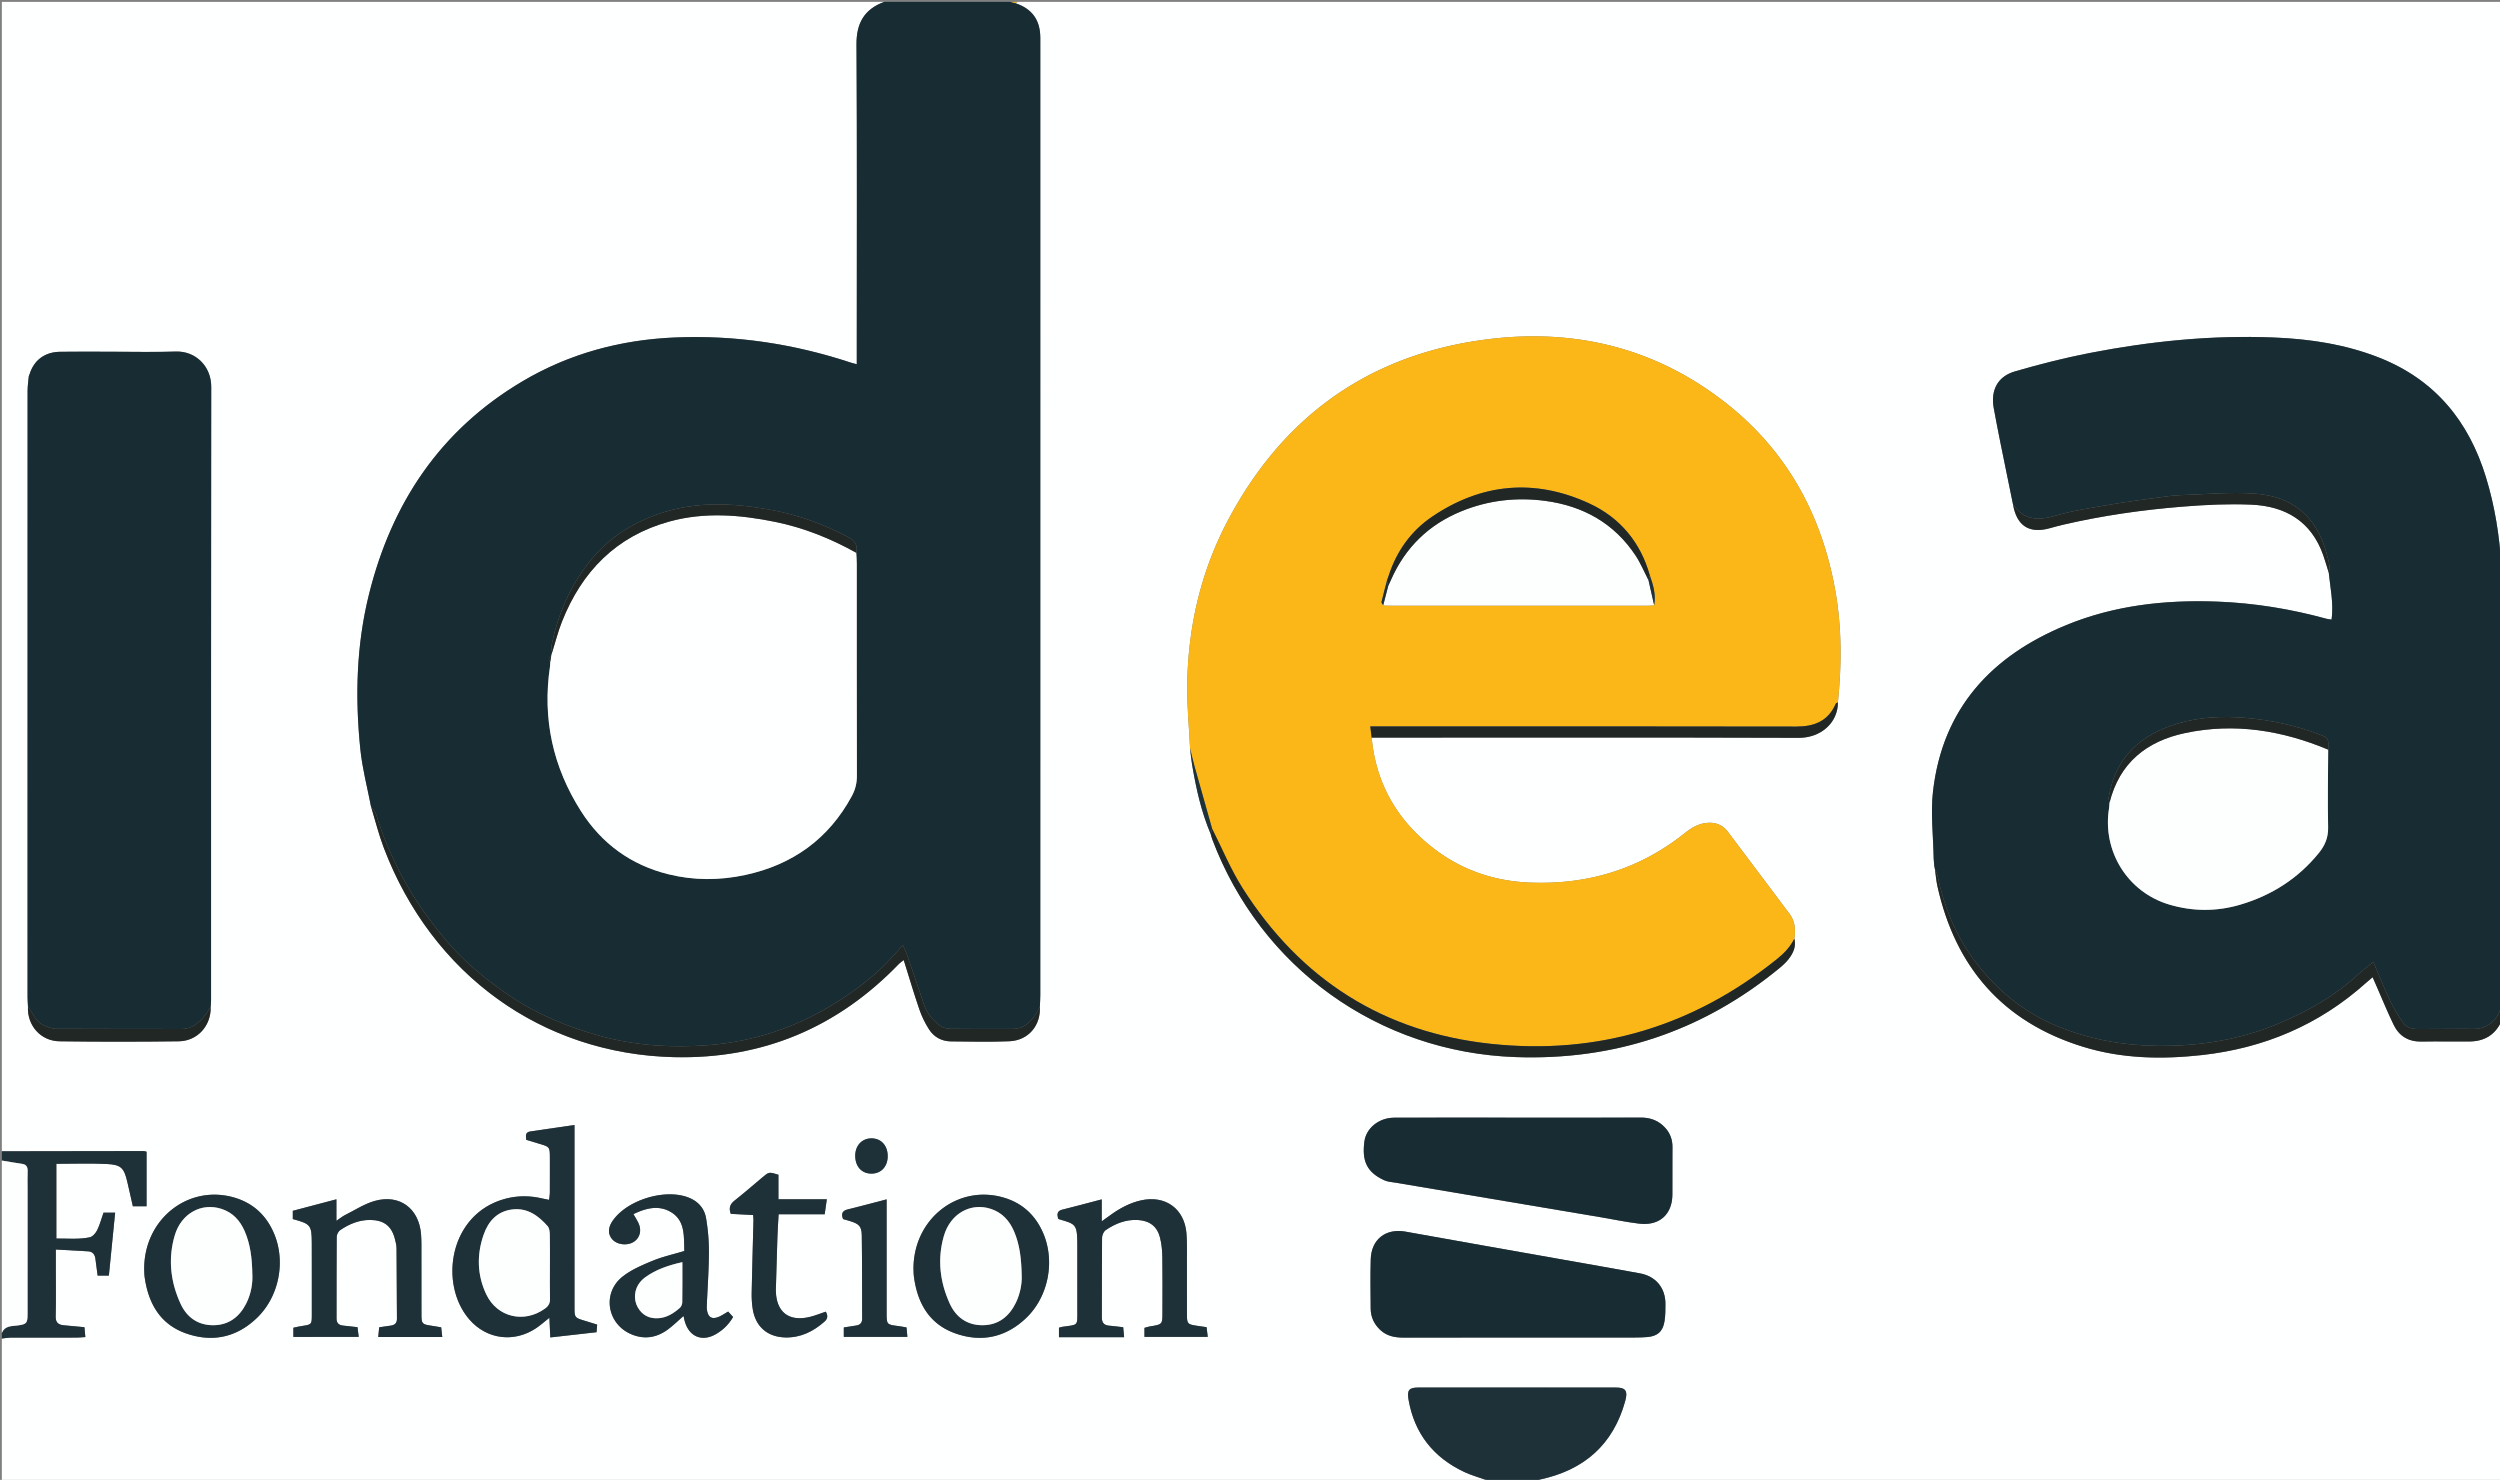 <svg viewBox="0 0 5394 3193" xmlns="http://www.w3.org/2000/svg" xml:space="preserve" style="fill-rule:evenodd;clip-rule:evenodd;stroke-linejoin:round;stroke-miterlimit:2"><rect x="0" y="0" width="5394" height="3193" fill="#808080" stroke="none"/><path d="M1915.32 2493.27c-.513-22.441-14.759-37.364-35.461-37.144-21.202.226-35.653 16.957-34.572 40.027 1.057 22.529 15.44 36.742 36.462 36.03 20.5-.695 34.085-16.441 33.571-38.914m40.613 370.826c-7.022-1.201-12.228-2.291-17.488-2.956-25.436-3.214-25.463-3.174-25.468-29.26-.012-73.889-.004-147.777-.005-221.668v-22.492c-29.847 7.772-56.736 15.072-83.796 21.68-12.183 2.975-14.533 9.623-10.202 20.822 5.081 1.498 10.131 2.933 15.147 4.477 19.208 5.913 24.945 11.158 25.231 30.702.873 59.896.504 119.81.842 179.716.051 9.113-4.407 13.423-12.713 14.794-8.953 1.477-17.929 2.812-26.912 4.212v20.367h137.206l-1.842-20.393m-330.946-242.522c.39 5.939.767 8.549.701 11.146-1.311 51.981-2.865 103.956-3.88 155.943-.233 11.931.384 24.053 2.275 35.822 6.078 37.817 31.61 60.15 69.975 61.171 33.093.881 60.642-12.702 84.945-34.265 7.372-6.54 7.347-13.213 2.686-21.345-11.404 3.819-22.428 8.356-33.874 11.195-45.551 11.298-73.162-10.089-73.832-56.657-.019-1.333.025-2.667.064-3.999 1.094-37.315 2.085-74.634 3.34-111.945.531-15.774 1.621-31.53 2.537-48.803h99.432l4.616-32.345h-104.428v-52.849c-20.361-6.32-20.348-6.304-34.636 5.689-19.911 16.713-39.527 33.8-59.907 49.923-9.691 7.668-13.105 15.904-8.247 28.754l48.233 2.564m345.92 115.717c.196 3.599.08 10.983 1.074 18.215 7.799 56.777 33.303 101.746 89.668 121.549 56.222 19.752 108.008 8.525 151.607-32.62 48.696-45.956 63.895-123.052 37.24-184.425-16.558-38.127-44.607-64.205-84.804-76.047-98.418-28.99-194.74 45.102-194.785 153.328m-1659.8.641c.19 3.551.027 10.943 1.06 18.166 8.11 56.709 33.753 101.719 90.218 121.187 57.081 19.678 109.343 7.815 152.904-34.671 47.439-46.268 61.739-122.619 35.148-183.143-16.726-38.071-44.875-63.955-85.13-75.658-98.468-28.625-194.43 45.746-194.2 154.119m1165.41-38.769c-24.126 7.265-47.07 12.305-68.455 21.127-22.543 9.3-45.961 19.222-64.829 34.143-44.353 35.072-33.738 101.695 18.293 124.105 28.817 12.411 56.179 7.72 80.868-11.118 10.94-8.347 20.893-17.989 32.389-27.998 1.085 4.723 1.677 7.848 2.524 10.903 9.411 33.96 37.613 45.695 67.998 27.809 14.979-8.817 27.211-20.744 36.437-36.588l-10.671-11.705c-6.735 3.888-12.238 7.609-18.179 10.391-16.454 7.704-25.641 2.6-27.687-15.197-.454-3.943-.198-7.988-.03-11.976 1.566-37.273 4.302-74.543 4.389-111.819a423.953 423.953 0 0 0-6.24-73.307c-3.584-20.604-16.848-35.727-37.084-43.84-51.242-20.544-134.489 5.07-165.056 50.967-9.961 14.957-9.572 29.358 1.084 40.148 11.037 11.175 33.034 12.835 46.223 3.487 12.867-9.118 16.325-25.388 8.469-40.995-2.868-5.698-6.277-11.121-10.235-18.066 27.661-13.548 55.381-19.844 81.203-4.239 30.764 18.594 27.391 51.887 28.589 83.768m808.296 165.541v20.399h140.582l-1.968-21.46c-11.39-1.288-20.615-2.605-29.888-3.311-11.406-.867-16.244-6.395-16.183-18.064.298-57.29-.094-114.584.481-171.869.057-5.618 3.543-13.392 7.987-16.402 20.708-14.031 43.409-23.168 69.19-21.705 25.182 1.431 41.646 13.547 47.773 37.827 3.383 13.406 4.829 27.584 5.056 41.448.654 39.96.255 79.937.252 119.908-.002 26.098-.023 26.051-26.662 30.334-3.823.614-7.532 1.939-12.156 3.162v19.511h136.579l-2.51-20.946c-8.359-1.225-15.575-2.229-22.773-3.346-17.925-2.781-19.573-4.548-19.628-23.079-.115-37.972.048-75.944-.071-113.915-.064-20.645.689-41.382-.953-61.916-4.274-53.429-45.608-83.083-97.988-71.376-24.499 5.475-45.974 17.204-66.103 31.756-5.071 3.665-10.158 7.309-18.701 13.455v-47.363c-29.783 7.803-57.209 15.296-84.808 22.077-12.103 2.973-11.805 10.324-9.144 20.125 5.743 1.766 11.383 3.451 16.99 5.236 17.76 5.656 22.133 10.982 23.646 29.93.635 7.954.583 15.974.594 23.965.056 45.3.077 90.6.031 135.9-.036 36.963 2.989 32.72-32.245 37.711-1.952.276-3.836 1.027-7.38 2.008m-1468.72 20.033h138.142l-2.359-20.904c-7.442-1.227-13.934-2.407-20.46-3.353-20.796-3.015-22.052-4.257-22.093-25.001-.085-43.301.028-86.6-.058-129.899-.027-13.984.254-28.017-.771-41.941-4.115-55.925-45.871-87.557-99.564-72.601-22.55 6.281-43.101 19.873-64.379 30.503-5.594 2.794-10.513 6.937-18.68 12.44v-46.386l-94.146 24.87v17.784c38.955 10.76 40.761 12.86 40.943 52.655.234 51.292.141 102.587.078 153.88-.026 21.134-.167 21.06-22.167 24.324-5.752.852-11.413 2.316-17.582 3.597v19.794H773.97l-2.616-20.964c-11.107-1.234-20.978-2.396-30.865-3.409-9.327-.956-14.405-5.318-14.381-15.381.141-58.621-.123-117.244.377-175.861.043-5.026 3.342-11.956 7.375-14.692 19.535-13.253 40.872-22.249 65.141-21.991 29.426.312 46.007 13.106 53.13 41.379 1.621 6.43 3.35 13.064 3.413 19.62.487 50.62.448 101.245.894 151.865.091 10.33-5.262 14.141-14.398 15.247-7.824.947-15.608 2.226-23.941 3.435l-2.006 20.99m472.347-26.756c-10.196-3.153-18.403-5.722-26.629-8.229-22.21-6.769-22.291-6.759-22.296-30.104-.029-123.191-.015-246.38-.016-369.57v-22.786c-33.563 4.883-64.453 9.249-95.296 13.929-11.653 1.768-9.47 10.144-8.779 18.084 10.453 3.151 19.988 6.045 29.536 8.898 20.807 6.214 21.311 6.732 21.428 29.165.132 25.303.118 50.608-.039 75.911-.03 4.913-1.012 9.82-1.646 15.55-6.416-1.315-10.95-2.14-15.434-3.179-26.409-6.12-52.693-6.183-79.013.82-121.422 32.306-143.787 183.947-77.606 260.36 37.465 43.257 96.583 50.729 144.242 18.736 9.185-6.166 17.489-13.648 28.492-22.331l1.935 42.426 99.801-11.281 1.32-16.399m1993.33 27.901c75.323 0 150.646.047 225.969-.039 15.323-.017 30.698.169 45.953-.992 22.51-1.714 34.123-12.07 37.656-34.185 1.983-12.417 2.051-25.236 1.987-37.869-.173-34.338-20.895-59.154-55.125-65.435-58.284-10.695-116.665-20.858-175.012-31.215-110.128-19.549-220.303-38.846-330.372-58.731-42.636-7.702-74.12 16.222-75.323 59.951-.972 35.302-.408 70.653-.122 105.979.149 18.191 7.256 33.579 20.64 46.088 14.107 13.184 31.112 16.606 49.782 16.552 84.655-.251 169.311-.111 253.967-.104m-5.799-474.448c-89.27 0-178.539-.21-267.807.109-32.823.119-60.556 22.379-64.361 51.538-5.366 41.119 4.682 65.652 42.176 83.15 8.199 3.826 18.051 4.29 27.219 5.837 146.332 24.697 292.676 49.311 439.015 73.962 28.212 4.752 56.277 10.695 84.651 14.098 43.238 5.187 71.128-19.782 71.484-62.528.283-33.973-.217-67.953.176-101.925.186-16.182-4.698-30.114-15.401-42.009-14.22-15.807-31.996-22.483-53.342-22.393-87.935.369-175.873.154-263.81.161M63.831 807.393l-1.704 4.205c-.9 10.519-2.584 21.038-2.587 31.558-.134 435.656-.121 871.313-.08 1306.97.001 7.298.585 14.596.896 21.895-1.941 40.351 27.171 74.099 68.239 74.664 85.654 1.178 171.347 1.148 257.002.016 40.809-.541 70.216-34.127 68.933-74.44.292-4.64.84-9.279.841-13.918.043-441.255-.166-882.509.373-1323.76.054-43.847-33.221-77.491-76.69-76.065-47.94 1.573-95.971.347-143.962.354-35.327.005-70.662-.417-105.979.184-32.79.558-55.961 18.256-65.282 48.341m2548.37 992.062c1.109 3.791 1.969 7.674 3.36 11.358 104.624 277.183 358.196 459.355 654.27 469.919 213.097 7.604 402.58-55.428 567.801-190.524 7.689-6.288 15.33-13.046 21.376-20.839 9.932-12.803 16.76-27.125 12.478-44.24 2.805-18.992 1.759-37.274-10.311-53.357-44.349-59.101-88.67-118.221-133.162-177.213-11.378-15.085-26.924-20.868-45.656-19.058-18.026 1.743-32.801 10.422-46.435 21.357-97.786 78.421-209.9 112.283-334.363 107.413-75.145-2.941-144.032-25.482-204.26-70.673-80.693-60.546-128.349-140.698-137.796-242.183 307.226-.03 614.453-.58 921.675.474 45.668.156 84.114-30.719 84.311-76.491 8.211-80.546 8.657-160.973-5.59-240.933-29.186-163.804-104.511-301.604-236.155-405.013-164.066-128.879-352.632-166.39-554.53-131.427-236.92 41.028-409.392 174.649-520.929 386.675-57.455 109.22-84.629 226.881-86.739 349.908-.797 46.462 3.878 93.018 6.06 139.545 1.452 11.869 2.442 23.816 4.435 35.593 8.659 51.159 19.747 101.693 40.16 149.709m611.794 1400.54h-3220v-312c6.521-.674 13.04-1.909 19.563-1.931 47.312-.166 94.625-.052 141.937-.133 5.766-.011 11.531-.652 18.639-1.083l-1.952-21.305c-15.924-1.465-30.465-2.722-44.987-4.166-11.543-1.147-17.383-6.096-17.051-19.287.872-34.629.291-69.295.289-103.946v-40.194c24.773 1.378 47.178 2.546 69.571 3.904 10.557.641 14.843 7.332 15.992 17.086 1.387 11.771 3.08 23.508 4.637 35.232h24.266l13.546-135.783h-25.077c-4.589 13.065-7.965 26.063-13.775 37.859-3.138 6.372-9.735 14.029-15.986 15.345-23.958 5.048-48.324 2.337-72.017 2.679v-161.247c36.969 0 72.831-1.354 108.538.408 31.28 1.544 37.358 8.374 44.491 38.436 4.12 17.366 7.944 34.801 12.021 52.731h29.588v-117.659c-2.672-.618-4.532-1.428-6.392-1.426-101.947.117-203.894.302-305.841.48v-2480h1904c-42.913 15.699-60.304 45.604-60.027 91.916 1.332 221.93.599 443.872.599 665.81v24.17c-6.517-1.766-9.697-2.467-12.773-3.483-123.299-40.722-249.812-59.79-379.596-54.263-117.02 4.984-227.592 34.596-328.747 94.464-177.377 104.98-282.527 262.726-331.489 460.345-27.238 109.938-29.93 221.653-18.49 333.631 4.238 41.487 15.107 82.295 22.952 123.413 9.154 29.823 16.653 60.274 27.718 89.37 103.943 273.298 341.2 444.92 626.279 451.529 190.791 4.424 352.541-63.703 485.028-201.174 2.855-2.962 6.489-5.174 10.425-8.258 11.58 36.881 21.904 72.02 33.809 106.615 5.135 14.923 12.28 29.525 20.778 42.825 10.61 16.606 27.249 25.718 47.158 25.96 41.984.508 84.03 1.406 125.954-.267 41.072-1.64 68.122-33.699 66.035-74.532.319-8.632.919-17.265.919-25.897.043-665.728.038-1331.46.037-1997.19-.001-22.658.097-45.316-.03-67.972-.215-38.181-18.018-62.452-54.267-74.264l5.728-2.752h3204v1220a74.005 74.005 0 0 0-2.98-.013c-3.77-66.074-13.946-131.077-33.381-194.431-37.066-120.841-109.756-210.059-229.344-257.522-72.744-28.871-148.885-40.448-226.453-43.732-134.525-5.696-267.662 7.779-399.496 33.446-54.124 10.537-107.783 24.247-160.767 39.581-37.736 10.921-52.901 40.844-45.772 79.685 4.567 24.887 9.377 49.733 14.371 74.538 8.912 44.262 18.045 88.481 27.086 132.718 8.185 46.439 34.9 63.699 79.4 51.374 9.594-2.658 19.202-5.304 28.897-7.555 84.971-19.729 171.166-32.029 257.976-39.006 48.963-3.935 98.403-6.323 147.412-4.264 73.792 3.1 129.831 35.691 155.675 109.11 4.402 12.503 7.992 25.291 11.956 37.947 3.336 33.264 10.711 66.335 6.036 100.971-4.604-.727-7.918-.934-11.053-1.792-77.298-21.151-155.961-34.025-236.031-37-111.463-4.141-220.934 7.841-324.872 50.457-161.509 66.224-267.158 179.697-287.925 358.364-5.545 47.692.571 96.739 1.334 145.164l1.223 15.688c.564 2.856 1.126 5.714 1.689 8.57 1.679 11.831 2.582 23.834 5.154 35.468 38.816 175.449 141.504 293.554 314.562 346.86 83.469 25.711 169.237 27.369 255.443 17.858 134.309-14.817 253.191-64.93 354.309-155.469 4.418-3.955 9.026-7.697 14.751-12.565 3.365 7.699 6.238 14.308 9.138 20.905 12.051 27.412 23.263 55.232 36.414 82.105 11.828 24.171 31.94 36.304 59.694 35.802 34.65-.627 69.324.058 103.984-.212 31.518-.244 54.924-13.87 68.389-43.042l1.591.007 1.59-.015v996h-2100c7.501-2.63 14.82-6.115 22.531-7.761 95.014-20.282 158.215-75.004 184.167-169.919 5.793-21.188.765-28.476-19.555-28.505-142.441-.204-284.882-.194-427.323-.021-19.873.026-24.283 5.824-20.728 26.209 12.735 73.019 53.651 124.643 120.28 155.977 14.341 6.744 29.836 11.035 44.8 16.455l19.828 7.565Z" style="fill:#feffff;fill-rule:nonzero"/><path d="M1847.38 1192.57c4.309-17.258-4.127-26.825-18.767-34.472-51.575-26.943-105.661-46.992-162.798-57.486-55.374-10.169-110.861-16.42-167.799-9.431-49.843 6.118-95.847 21.054-138.871 45.592-33.113 18.885-61.944 43.716-85.899 73.414-43.318 53.704-69.452 115.574-83.439 182.774-.973 4.672.89 9.936 1.435 14.925l-2.063 8.488c-6.301 2.877-5.897 6.889-1.95 11.503-.152 3.302-.013 6.647-.498 9.9-16.83 112.737 6.108 217.359 67.162 312.938 44.408 69.519 107.375 115.519 188.077 135.526 55.233 13.693 110.971 13.5 166.331 1.516 101.913-22.059 179.499-77.622 229.56-170.072 7.43-13.72 11.014-27.792 10.969-43.723-.425-152.502-.236-305.006-.305-457.509-.003-7.961-.747-15.922-1.145-23.883M800.43 1740c-7.845-41.118-18.714-81.927-22.952-123.413-11.44-111.978-8.748-223.693 18.49-333.632 48.962-197.618 154.112-355.364 331.489-460.344 101.154-59.869 211.727-89.48 328.747-94.465 129.783-5.527 256.297 13.541 379.595 54.263 3.077 1.016 6.257 1.718 12.773 3.483v-24.17c0-221.938.734-443.88-.598-665.81-.278-46.312 17.113-76.217 60.027-91.916h272l10.271 2.753c36.25 11.812 54.053 36.082 54.268 74.263.127 22.657.029 45.314.029 67.972.002 665.729.007 1331.46-.036 1997.19 0 8.631-.6 17.264-.92 25.897-4.682 7.946-8.556 16.532-14.219 23.705-11.048 13.991-24.733 24.22-43.775 24.224-45.307.009-90.619.325-135.918-.311-7.482-.104-16.356-2.575-22.075-7.115-15.141-12.023-27.871-26.255-34.188-45.543-12.21-37.276-25.249-74.282-38.074-111.354-1.572-4.545-3.943-8.813-7.327-16.249-9.543 10.531-17.092 18.961-24.75 27.291-35.804 38.949-77.46 70.452-122.325 98.29-83.487 51.802-174.667 82.23-271.764 89.949-79.467 6.318-159.127 1.306-237.066-20.552-70.425-19.753-137.032-47.445-197.153-89.047-46.929-32.472-91.028-68.175-128.644-112.104-36.956-43.16-69.841-88.657-96.804-138.453-23.805-43.965-43.561-89.721-58.036-137.712-1.882-6.241-7.29-11.418-11.065-17.087M4551.47 1731.91c-.303 3.955-.316 7.957-.953 11.858-15.044 92.263 39.724 180.88 129.27 207.741 50.91 15.27 102.37 15.526 153.423.513 68.145-20.038 125.598-56.75 170.451-112.292 12.836-15.896 19.95-33.073 19.477-54.755-1.219-55.833-.07-111.717.133-167.581 1.279-24.393.664-25.377-19.205-32.851-52.465-19.737-106.959-31.542-162.53-35.934-47.664-3.767-95.675-1.465-142.078 12.283-81.037 24.01-135.799 73.153-149.762 160.077-.557 3.462 1.131 7.286 1.774 10.941m-208.205-643.644c-9.041-44.237-18.174-88.455-27.086-132.718-4.994-24.805-9.804-49.651-14.371-74.538-7.129-38.841 8.036-68.763 45.772-79.684 52.984-15.335 106.643-29.045 160.767-39.582 131.834-25.667 264.971-39.142 399.496-33.445 77.568 3.284 153.709 14.861 226.453 43.731 119.588 47.463 192.278 136.682 229.344 257.522 19.434 63.354 29.611 128.358 33.38 194.431l-.457 38.367c1.145 8.549 2.292 17.097 3.438 25.646v876c-1.248 2.264-3.159 4.393-3.644 6.81-5.92 29.488-28.834 49.039-58.476 49.164-39.974.169-79.953-.291-119.921.225-13.664.177-25.822-2.96-33.437-14.119-10.383-15.215-20.224-31.057-28.088-47.674-12.647-26.726-23.486-54.308-35.678-82.903-12.56 10.254-23.734 18.465-33.87 27.804-49.558 45.662-107.272 78.398-168.747 104.351-84.328 35.603-172.645 49.974-264.32 48.862-74.764-.906-145.959-14.175-215.211-42.553-65.198-26.717-118.744-68.813-162.979-121.74-49.768-59.549-80.681-129.36-95.754-205.836-.699-3.547-3.22-6.737-4.894-10.092l-1.689-8.571-1.223-15.688c-.763-48.425-6.879-97.472-1.334-145.163 20.767-178.667 126.416-292.141 287.925-358.364 103.938-42.617 213.409-54.599 324.871-50.457 80.071 2.975 158.734 15.849 236.032 36.999 3.135.858 6.449 1.065 11.052 1.793 4.676-34.637-2.699-67.707-6.035-100.971.608-4.957 2.348-10.096 1.588-14.833-1.571-9.777-4.219-19.41-6.872-28.978-22.239-80.168-75.351-121.397-154.458-127.035-53.348-3.802-107.373 1.519-161.074 3.357-15.145.519-30.262 2.804-45.31 4.88-34.01 4.692-68.106 8.968-101.913 14.876-40.998 7.165-82.56 13.013-122.343 24.674-37.286 10.93-67.575 9.628-90.934-24.548" style="fill:#182c34;fill-rule:nonzero"/><path d="M3204.17 3192.44c-14.964-5.421-30.459-9.712-44.8-16.456-66.629-31.334-107.545-82.957-120.28-155.977-3.555-20.385.854-26.183 20.727-26.209 142.442-.173 284.883-.183 427.324.021 20.32.029 25.348 7.317 19.554 28.505-25.951 94.915-89.152 149.636-184.167 169.919-7.711 1.646-15.029 5.131-22.53 7.76h-52l-43.828-7.564ZM4 2484c101.947-.178 203.894-.362 305.841-.479 1.86-.002 3.72.807 6.392 1.425v117.659h-29.588c-4.077-17.929-7.901-35.365-12.021-52.731-7.133-30.061-13.211-36.892-44.491-38.436-35.708-1.761-71.569-.408-108.538-.408v161.247c23.693-.341 48.058 2.369 72.017-2.678 6.25-1.317 12.848-8.974 15.986-15.345 5.81-11.797 9.186-24.794 13.775-37.859h25.077l-13.546 135.783h-24.266c-1.557-11.725-3.25-23.461-4.637-35.233-1.149-9.754-5.436-16.445-15.992-17.086-22.393-1.357-44.798-2.526-69.571-3.904v40.194c.001 34.652.583 69.318-.289 103.947-.333 13.19 5.507 18.139 17.051 19.287 14.522 1.443 29.063 2.701 44.987 4.166l1.952 21.305c-7.109.43-12.873 1.072-18.639 1.083-47.312.081-94.625-.034-141.937.132-6.523.023-13.042 1.257-19.563 1.931v-12c6.225-15.433 20.214-14.541 33.255-16.109 20.137-2.42 22.24-4.852 22.251-24.888.051-89.8.022-179.599.022-269.399 0-12.638-.346-25.29.107-37.912.333-9.283-2.14-15.276-12.435-16.674-14.451-1.964-28.805-4.645-43.2-7.018v-20Z" style="fill:#1e3139;fill-rule:nonzero"/><path d="M4174.98 1876.3c1.674 3.355 4.195 6.545 4.895 10.092 15.072 76.476 45.985 146.287 95.753 205.837 44.235 52.926 97.782 95.022 162.979 121.739 69.252 28.378 140.447 41.647 215.211 42.554 91.676 1.111 179.992-13.26 264.32-48.863 61.475-25.953 119.19-58.689 168.747-104.351 10.136-9.339 21.31-17.55 33.87-27.804 12.192 28.595 23.032 56.177 35.678 82.903 7.864 16.618 17.705 32.459 28.088 47.674 7.615 11.159 19.773 14.296 33.438 14.119 39.967-.516 79.947-.056 119.92-.225 29.642-.125 52.556-19.676 58.476-49.163.485-2.417 2.396-4.547 3.645-6.811v28l-3.182 12.009c-13.465 29.172-36.871 42.798-68.389 43.042-34.66.269-69.334-.415-103.984.212-27.754.502-47.865-11.631-59.694-35.802-13.151-26.873-24.363-54.693-36.414-82.105-2.9-6.597-5.773-13.206-9.137-20.906-5.726 4.869-10.333 8.611-14.751 12.566-101.118 90.539-220 140.651-354.31 155.469-86.206 9.51-171.973 7.853-255.443-17.858-173.057-53.307-275.745-171.411-314.561-346.86-2.573-11.634-3.475-23.637-5.155-35.468" style="fill:#212725;fill-rule:nonzero"/><path d="M4 2504c14.395 2.373 28.749 5.054 43.2 7.018 10.295 1.398 12.768 7.391 12.435 16.674-.453 12.622-.107 25.274-.107 37.912 0 89.8.029 179.599-.022 269.399-.011 20.036-2.114 22.468-22.251 24.888-13.041 1.568-27.03.676-33.255 16.109v-372ZM3204.17 3192.44l43.828 7.563h-24l-19.828-7.564Z" style="fill:#fdfefe;fill-rule:nonzero"/><path d="M2190.27 6.753 2179.999 4h16l-5.729 2.753M2992.7 1251.88l-.379 1.533c-3.955 15.16-8.104 30.275-11.623 45.535-.451 1.956 2.38 4.67 3.69 7.033 5.98.226 11.958.648 17.937.649 183.58.035 367.159.037 550.738-.008 5.304-.001 10.607-.552 15.91-.836 4.31-22.476-1.973-43.428-9.242-64.238-20.13-71.665-64.609-124.898-131.001-155.484-117.534-54.145-232.337-43.656-339.457 29.169-45.122 30.675-75.95 74.13-92.985 126.586l-3.588 10.061m-425.096 362.266c-2.18-46.513-6.855-93.069-6.058-139.531 2.11-123.027 29.284-240.688 86.739-349.908 111.537-212.026 284.009-345.647 520.929-386.675 201.898-34.963 390.464 2.548 554.53 131.427 131.643 103.409 206.969 241.209 236.154 405.013 14.247 79.96 13.802 160.387 5.591 240.934-1.613.984-4.09 1.59-4.713 3.009-16.394 37.393-45.935 49.32-85.292 49.231-297.943-.676-595.888-.369-893.833-.369h-25.152l3.004 24.145c9.447 101.485 57.102 181.637 137.796 242.183 60.228 45.192 129.115 67.733 204.259 70.673 124.463 4.87 236.578-28.992 334.364-107.413 13.633-10.935 28.409-19.614 46.434-21.357 18.733-1.81 34.279 3.973 45.656 19.058 44.493 58.992 88.814 118.112 133.163 177.213 12.07 16.083 13.116 34.365 10.31 53.355-8.68 17.666-21.683 31.423-36.981 43.739-180.626 145.41-386.804 207.757-616.884 183.388-232.604-24.636-411.874-139.125-536.913-336.518-25.496-40.249-43.803-85.052-65.424-127.756-12.549-44.401-25.2-88.774-37.586-133.222-3.744-13.434-6.749-27.074-10.093-40.619" style="fill:#fab717;fill-rule:nonzero"/><path d="M60.361 2172.03c-.312-7.299-.896-14.597-.896-21.895-.041-435.656-.054-871.313.08-1306.97.003-10.52 1.687-21.039 2.587-31.559l1.704-4.203c9.32-30.086 32.492-47.784 65.282-48.342 35.317-.601 70.652-.178 105.979-.184 47.991-.007 96.022 1.219 143.962-.354 43.469-1.426 76.744 32.218 76.69 76.066-.539 441.253-.33 882.507-.373 1323.76-.001 4.639-.549 9.279-.841 13.918-3.997 6.083-7.516 12.555-12.082 18.176-13.243 16.305-27.966 29.766-51.213 29.691-90.261-.289-180.524.09-270.782-.46-8.698-.052-17.687-4.055-25.984-7.547-17.912-7.54-23.395-26.148-34.113-40.1M3275.97 2411.43c87.938-.003 175.875.212 263.811-.157 21.345-.09 39.121 6.586 53.341 22.392 10.703 11.896 15.587 25.828 15.401 42.01-.393 33.972.107 67.952-.176 101.925-.356 42.746-28.246 67.715-71.484 62.528-28.373-3.403-56.439-9.346-84.651-14.098-146.339-24.651-292.683-49.265-439.014-73.962-9.169-1.547-19.021-2.011-27.22-5.837-37.494-17.498-47.542-42.031-42.176-83.151 3.805-29.158 31.538-51.419 64.361-51.537 89.268-.319 178.537-.109 267.807-.113M3281.77 2885.88c-84.656-.004-169.312-.145-253.967.105-18.67.055-35.675-3.368-49.782-16.551-13.384-12.509-20.491-27.898-20.64-46.087-.286-35.326-.849-70.678.122-105.98 1.204-43.729 32.687-67.653 75.324-59.951 110.068 19.886 220.243 39.183 330.372 58.732 58.346 10.357 116.727 20.52 175.011 31.214 34.23 6.282 54.953 31.098 55.125 65.436.064 12.633-.003 25.451-1.987 37.869-3.533 22.114-15.145 32.471-37.656 34.185-15.255 1.161-30.63.974-45.952.992-75.324.086-150.647.039-225.97.036" style="fill:#182c34;fill-rule:nonzero"/><path d="M1186.48 2734.13c0-23.295.309-46.598-.205-69.882-.138-6.3-.825-14.247-4.579-18.531-19.955-22.78-43.698-40.024-75.962-36.258-32.714 3.818-52.1 25.19-62.346 54.798-14.973 43.271-13.944 86.76 5.689 128.25 23.612 49.899 81.754 63.301 126.563 31.051 7.819-5.627 11.309-11.768 11.039-21.543-.627-22.613-.199-45.254-.199-67.885m101.964 123.855-1.319 16.4-99.802 11.28-1.935-42.426c-11.003 8.684-19.306 16.165-28.492 22.331-47.659 31.994-106.776 24.522-144.242-18.736-66.181-76.412-43.816-228.054 77.606-260.359 26.321-7.003 52.604-6.941 79.013-.821 4.484 1.039 9.019 1.865 15.435 3.179.633-5.729 1.615-10.637 1.645-15.55.157-25.302.171-50.607.039-75.911-.117-22.432-.62-22.95-21.428-29.165-9.547-2.852-19.083-5.747-29.536-8.897-.691-7.941-2.874-16.317 8.779-18.084 30.843-4.68 61.733-9.046 95.296-13.929v22.785c.001 123.191-.013 246.38.016 369.57.005 23.345.086 23.335 22.296 30.105 8.227 2.507 16.434 5.075 26.629 8.228M816.093 2884.74l2.007-20.99c8.332-1.209 16.117-2.488 23.941-3.435 9.135-1.106 14.489-4.917 14.398-15.247-.447-50.62-.408-101.245-.895-151.865-.063-6.556-1.792-13.19-3.412-19.62-7.123-28.273-23.705-41.067-53.131-41.379-24.269-.258-45.605 8.738-65.141 21.991-4.032 2.736-7.331 9.666-7.374 14.692-.5 58.618-.236 117.241-.377 175.861-.024 10.063 5.054 14.426 14.38 15.382 9.887 1.012 19.758 2.174 30.865 3.408l2.617 20.964H632.998v-19.794c6.168-1.28 11.829-2.744 17.581-3.597 22.001-3.264 22.142-3.189 22.168-24.324.062-51.293.156-102.588-.079-153.88-.182-39.795-1.987-41.895-40.943-52.654v-17.784l94.146-24.871v46.386c8.167-5.503 13.087-9.645 18.68-12.439 21.279-10.631 41.829-24.223 64.38-30.504 53.693-14.956 95.448 16.677 99.564 72.601 1.025 13.924.743 27.957.771 41.941.086 43.3-.027 86.598.057 129.899.041 20.744 1.298 21.987 22.094 25.001 6.525.946 13.017 2.126 20.46 3.354l2.358 20.903H816.093ZM2284.81 2864.7c3.544-.98 5.428-1.731 7.38-2.008 35.234-4.991 32.208-.748 32.245-37.711.045-45.3.025-90.599-.032-135.899-.01-7.991.041-16.012-.593-23.966-1.513-18.947-5.886-24.273-23.646-29.93-5.607-1.785-11.247-3.469-16.99-5.236-2.661-9.801-2.959-17.151 9.143-20.125 27.6-6.78 55.026-14.273 84.808-22.076v47.362c8.544-6.145 13.63-9.79 18.702-13.455 20.129-14.552 41.604-26.28 66.103-31.756 52.38-11.707 93.713 17.947 97.987 71.376 1.643 20.534.89 41.272.954 61.916.119 37.972-.044 75.944.07 113.915.056 18.531 1.703 20.298 19.628 23.079 7.199 1.118 14.414 2.121 22.774 3.346l2.509 20.946h-136.579v-19.51c4.624-1.224 8.333-2.548 12.157-3.163 26.639-4.283 26.66-4.236 26.662-30.334.003-39.97.402-79.948-.252-119.908-.227-13.864-1.673-28.042-5.056-41.448-6.127-24.279-22.592-36.395-47.773-37.826-25.782-1.464-48.483 7.674-69.191 21.704-4.443 3.011-7.929 10.784-7.986 16.402-.575 57.285-.184 114.579-.482 171.869-.06 11.669 4.778 17.198 16.184 18.065 9.273.705 18.498 2.022 29.888 3.31l1.968 21.46H2284.81V2864.7Z" style="fill:#1e3139;fill-rule:nonzero"/><path d="M800.429 1740c3.775 5.669 9.183 10.847 11.065 17.087 14.476 47.991 34.231 93.747 58.037 137.713 26.962 49.796 59.847 95.293 96.803 138.452 37.616 43.93 81.715 79.633 128.644 112.104 60.121 41.602 126.728 69.294 197.153 89.047 77.94 21.859 157.599 26.87 237.067 20.552 97.096-7.719 188.276-38.146 271.764-89.949 44.864-27.838 86.521-59.341 122.324-98.289 7.658-8.33 15.207-16.761 24.75-27.291 3.384 7.435 5.755 11.703 7.327 16.248 12.826 37.072 25.864 74.078 38.074 111.354 6.317 19.288 19.047 33.52 34.188 45.543 5.719 4.54 14.594 7.011 22.075 7.116 45.299.635 90.611.319 135.918.31 19.042-.004 32.727-10.232 43.775-24.224 5.663-7.172 9.537-15.758 14.22-23.705 2.087 40.832-24.963 72.892-66.035 74.532-41.924 1.672-83.97.775-125.954.266-19.909-.241-36.548-9.353-47.158-25.96-8.498-13.3-15.643-27.901-20.778-42.824-11.905-34.596-22.229-69.734-33.809-106.615-3.936 3.084-7.57 5.296-10.425 8.258-132.487 137.47-294.237 205.597-485.028 201.173-285.079-6.608-522.336-178.23-626.279-451.529-11.065-29.096-18.564-59.547-27.718-89.369" style="fill:#212725;fill-rule:nonzero"/><path d="M1472.27 2723.16c-28.494 6.549-56.764 15.348-81.29 33.561-3.704 2.75-7.054 6.151-9.998 9.721-12.468 15.117-14.59 37.318-4.865 54.339 9.908 17.344 25.301 24.856 45.1 23.348 18.2-1.385 32.651-10.901 45.791-22.423 2.982-2.615 4.972-7.937 5.036-12.05.432-27.914.226-55.838.226-86.496m4.25-23.994c-1.199-31.881 2.174-65.174-28.59-83.768-25.822-15.605-53.542-9.308-81.203 4.24 3.958 6.944 7.367 12.368 10.235 18.065 7.856 15.607 4.398 31.877-8.468 40.995-13.19 9.349-35.186 7.689-46.224-3.486-10.656-10.79-11.045-25.192-1.084-40.149 30.567-45.897 113.814-71.51 165.056-50.966 20.236 8.112 33.5 23.235 37.085 43.839a423.952 423.952 0 0 1 6.239 73.307c-.087 37.276-2.823 74.546-4.389 111.819-.168 3.989-.424 8.034.03 11.976 2.046 17.797 11.233 22.901 27.687 15.197 5.941-2.782 11.444-6.503 18.179-10.39l10.672 11.705c-9.227 15.843-21.459 27.77-36.438 36.588-30.385 17.885-58.587 6.15-67.998-27.81-.847-3.055-1.439-6.18-2.523-10.902-11.497 10.008-21.45 19.65-32.39 27.998-24.689 18.838-52.051 23.528-80.868 11.117-52.03-22.409-62.646-89.032-18.293-124.105 18.868-14.921 42.286-24.842 64.829-34.143 21.385-8.821 44.33-13.862 68.456-21.127M544.452 2750.23c-.572-36.409-4.482-65.941-16.561-93.874-9.947-23.006-25.766-40.258-50.187-48.129-43.067-13.882-86.636 9.793-100.661 57.304-14.872 50.386-9.223 100.373 12.714 147.758 13.626 29.434 37.963 46.387 71.205 45.978 33.201-.406 56.056-18.437 70.551-47.401 10.663-21.308 13.835-44.255 12.939-61.637m-233.343-12.296c-.231-108.373 95.732-182.744 194.2-154.119 40.254 11.703 68.403 37.587 85.13 75.658 26.59 60.524 12.29 136.875-35.148 183.143-43.562 42.486-95.823 54.349-152.904 34.671-56.465-19.467-82.108-64.477-90.218-121.186-1.033-7.223-.87-14.615-1.06-18.166M2204.4 2752.78c-.696-38.149-4.478-67.688-16.394-95.695-9.818-23.077-25.447-40.513-49.737-48.648-43.558-14.587-87.721 9.782-101.761 58.263-14.425 49.809-8.639 99.111 12.665 145.908 13.408 29.449 37.549 46.805 70.814 46.656 34.076-.151 57.273-18.612 71.829-48.498 10.126-20.791 13.244-43.058 12.584-57.986m-233.488-15.482c.044-108.227 96.366-182.319 194.784-153.329 40.197 11.842 68.246 37.92 84.805 76.047 26.654 61.373 11.456 138.469-37.241 184.425-43.598 41.145-95.385 52.372-151.607 32.62-56.364-19.802-81.868-64.772-89.668-121.549-.993-7.232-.877-14.616-1.073-18.214" style="fill:#1e3139;fill-rule:nonzero"/><path d="M2615.29 1787.99c21.621 42.704 39.928 87.507 65.424 127.756 125.039 197.393 304.309 311.882 536.913 336.518 230.08 24.37 436.258-37.978 616.884-183.388 15.298-12.316 28.301-26.073 36.981-43.739 4.282 17.117-2.546 31.439-12.477 44.242-6.046 7.794-13.687 14.551-21.376 20.84-165.221 135.095-354.704 198.127-567.801 190.523-296.074-10.564-549.647-192.735-654.271-469.919-1.39-3.684-2.251-7.566-3.359-11.357l3.082-11.476Z" style="fill:#212725;fill-rule:nonzero"/><path d="m1624.99 2621.58-48.232-2.563c-4.859-12.851-1.445-21.086 8.247-28.754 20.379-16.123 39.996-33.21 59.907-49.923 14.288-11.993 14.274-12.01 34.635-5.69v52.849h104.428l-4.616 32.346h-99.431c-.917 17.272-2.006 33.028-2.537 48.802-1.256 37.311-2.246 74.63-3.341 111.946-.039 1.332-.082 2.666-.063 3.999.669 46.567 28.28 67.954 73.831 56.656 11.446-2.839 22.471-7.376 33.875-11.194 4.66 8.131 4.686 14.804-2.687 21.344-24.302 21.562-51.852 35.146-84.945 34.265-38.365-1.021-63.896-23.354-69.974-61.172-1.892-11.767-2.509-23.89-2.276-35.822 1.016-51.986 2.57-103.962 3.881-155.943.066-2.597-.312-5.206-.702-11.146" style="fill:#1e3139;fill-rule:nonzero"/><path d="m2959.51 1591.42-3.004-24.145h25.152c297.945 0 595.89-.307 893.833.369 39.357.089 68.898-11.838 85.292-49.231.623-1.419 3.1-2.025 4.713-3.009-.197 45.771-38.643 76.646-84.311 76.49-307.222-1.054-614.449-.504-921.675-.474" style="fill:#212725;fill-rule:nonzero"/><path d="m1955.94 2864.1 1.842 20.393h-137.207l.001-20.368c8.983-1.399 17.959-2.734 26.912-4.212 8.306-1.371 12.764-5.68 12.713-14.793-.338-59.906.031-119.82-.842-179.716-.286-19.544-6.023-24.789-25.231-30.702-5.016-1.544-10.066-2.979-15.147-4.477-4.331-11.199-1.98-17.848 10.202-20.822 27.06-6.608 53.949-13.908 83.797-21.679v22.492c0 73.89-.008 147.779.004 221.668.005 26.086.032 26.046 25.468 29.26 5.26.665 10.467 1.755 17.488 2.956" style="fill:#1e3139;fill-rule:nonzero"/><path d="M4343.26 1088.27c23.359 34.176 53.648 35.479 90.934 24.548 39.783-11.661 81.345-17.509 122.343-24.674 33.807-5.908 67.903-10.184 101.913-14.875 15.048-2.077 30.165-4.362 45.31-4.881 53.701-1.838 107.727-7.159 161.074-3.357 79.107 5.638 132.219 46.867 154.458 127.035 2.654 9.568 5.301 19.201 6.872 28.978.76 4.737-.98 9.876-1.588 14.833-3.964-12.656-7.554-25.444-11.956-37.947-25.844-73.419-81.882-106.01-155.674-109.111-49.01-2.059-98.45.329-147.413 4.264-86.81 6.977-173.005 19.277-257.976 39.007-9.694 2.25-19.303 4.897-28.897 7.554-44.5 12.326-71.214-4.934-79.4-51.374M60.361 2172.03c10.718 13.952 16.201 32.56 34.113 40.1 8.297 3.492 17.286 7.495 25.984 7.547 90.258.55 180.521.171 270.782.46 23.247.075 37.97-13.386 51.213-29.691 4.566-5.621 8.085-12.093 12.082-18.176 1.283 40.313-28.124 73.899-68.933 74.44-85.656 1.133-171.348 1.162-257.002-.016-41.068-.565-70.18-34.312-68.239-74.664" style="fill:#212725;fill-rule:nonzero"/><path d="M1915.32 2493.27c.514 22.472-13.071 38.218-33.571 38.913-21.022.712-35.405-13.501-36.462-36.03-1.081-23.07 13.37-39.802 34.572-40.026 20.702-.221 34.948 14.701 35.461 37.142M2615.29 1787.99l-3.082 11.476c-20.413-48.017-31.501-98.551-40.16-149.709-1.994-11.778-2.984-23.725-4.436-35.601 3.343 13.538 6.348 27.178 10.092 40.612 12.386 44.448 25.037 88.821 37.586 133.222" style="fill:#1e3139;fill-rule:nonzero"/><path d="m4172.07 1852.04 1.224 15.688-1.224-15.688M63.836 807.399l-1.704 4.204 1.704-4.204" style="fill:#212725;fill-rule:nonzero"/><path d="m1189.17 1416.38 2.063-8.488c6.978-22.168 12.631-44.86 21.157-66.415 42.897-108.459 117.003-184.503 231.374-216.105 76.203-21.057 152.966-14.851 229.348.766 61.696 12.615 119.364 35.922 174.259 66.438.399 7.961 1.142 15.922 1.145 23.883.069 152.503-.12 305.007.305 457.508.045 15.932-3.539 30.003-10.968 43.724-50.062 92.45-127.648 148.013-229.561 170.072-55.36 11.984-111.098 12.177-166.331-1.516-80.702-20.007-143.668-66.007-188.077-135.527-61.054-95.578-83.991-200.2-67.162-312.938.486-3.252.346-6.597.498-9.9l1.95-11.502" style="fill:#feffff;fill-rule:nonzero"/><path d="M1847.38 1192.57c-54.896-30.516-112.563-53.823-174.259-66.438-76.382-15.617-153.145-21.823-229.348-.766-114.372 31.602-188.477 107.646-231.374 216.105-8.526 21.556-14.179 44.247-21.157 66.415-.545-4.989-2.408-10.253-1.435-14.925 13.987-67.2 40.121-129.07 83.439-182.774 23.955-29.698 52.786-54.529 85.899-73.414 43.024-24.538 89.028-39.474 138.871-45.592 56.938-6.989 112.425-.738 167.799 9.431 57.137 10.494 111.223 30.543 162.798 57.486 14.64 7.647 23.076 17.214 18.767 34.472M1189.17 1416.38l-1.95 11.502c-3.947-4.613-4.351-8.626 1.95-11.502" style="fill:#212725;fill-rule:nonzero"/><path d="M5023.27 1617.4c-.204 55.863-1.352 111.748-.133 167.581.472 21.682-6.641 38.858-19.477 54.755-44.854 55.542-102.307 92.254-170.452 112.292-51.052 15.013-102.512 14.757-153.422-.514-89.546-26.86-144.315-115.477-129.271-207.74.637-3.901.65-7.903.953-11.858 21.412-86.059 80.157-132.806 163.447-150.368 106.358-22.425 209.004-5.698 308.354 35.852" style="fill:#fdfefe;fill-rule:nonzero"/><path d="M5023.27 1617.4c-99.351-41.55-201.997-58.277-308.355-35.852-83.29 17.562-142.035 64.309-163.447 150.368-.642-3.656-2.331-7.479-1.774-10.942 13.965-86.924 68.725-136.066 149.764-160.076 46.401-13.748 94.413-16.051 142.077-12.283 55.57 4.392 110.064 16.197 162.529 35.933 19.869 7.475 20.485 8.458 19.206 32.852" style="fill:#212725;fill-rule:nonzero"/><path d="M3568.98 1305.77c-5.305.294-10.607.845-15.91.846-183.58.045-367.159.043-550.739.008-5.979-.001-11.957-.423-17.937-.647l10.985-42.174c1.932-4.217 3.92-8.41 5.788-12.656 30.645-69.613 81.078-119.032 151.446-147.883 58.548-24.004 119.645-30.922 181.908-22.516 81.625 11.02 148.511 48.343 194.619 118.195 10.896 16.507 18.51 35.178 27.634 52.852l12.205 53.975" style="fill:#fdfefe;fill-rule:nonzero"/><path d="M3556.77 1251.8c-9.124-17.675-16.738-36.346-27.634-52.852-46.108-69.853-112.994-107.175-194.619-118.195-62.263-8.406-123.36-1.488-181.908 22.516-70.368 28.85-120.801 78.27-151.445 147.883-1.869 4.245-3.857 8.439-5.789 12.656l-3.052-10.396.379-1.531 3.588-10.063c17.035-52.456 47.863-95.911 92.985-126.587 107.12-72.825 221.923-83.314 339.457-29.168 66.392 30.585 110.871 83.819 131.001 155.478-.988 3.417-1.976 6.838-2.963 10.259" style="fill:#212725;fill-rule:nonzero"/><path d="M3556.77 1251.8c.987-3.421 1.975-6.842 2.963-10.259 7.268 20.816 13.552 41.768 9.242 64.238l-12.205-53.979M2992.33 1253.41l3.053 10.396-10.986 42.173c-1.31-2.364-4.141-5.078-3.69-7.034 3.519-15.261 7.668-30.375 11.623-45.535M2996.29 1241.82l-3.588 10.063 3.588-10.063" style="fill:#1e3139;fill-rule:nonzero"/><path d="M1186.48 2734.13c0 22.631-.427 45.272.199 67.885.271 9.775-3.22 15.916-11.038 21.543-44.81 32.25-102.951 18.848-126.563-31.051-19.634-41.49-20.663-84.979-5.689-128.25 10.245-29.608 29.632-50.98 62.345-54.798 32.265-3.766 56.008 13.478 75.963 36.258 3.753 4.284 4.44 12.231 4.579 18.531.514 23.284.204 46.587.204 69.882M1472.27 2723.16c0 30.658.206 58.582-.226 86.496-.064 4.113-2.054 9.435-5.036 12.05-13.14 11.522-27.591 21.038-45.791 22.423-19.799 1.508-35.192-6.004-45.1-23.348-9.725-17.021-7.603-39.222 4.865-54.339 2.944-3.57 6.294-6.971 9.998-9.721 24.526-18.213 52.796-27.012 81.29-33.561M544.452 2750.23c.896 17.381-2.276 40.328-12.939 61.636-14.495 28.965-37.35 46.995-70.551 47.401-33.242.409-57.579-16.543-71.205-45.977-21.937-47.386-27.586-97.372-12.714-147.758 14.025-47.512 57.594-71.187 100.661-57.305 24.421 7.871 40.24 25.122 50.187 48.128 12.079 27.933 15.989 57.466 16.561 93.874M2204.4 2752.78c.66 14.928-2.458 37.195-12.584 57.986-14.556 29.886-37.753 48.347-71.829 48.498-33.265.149-57.406-17.207-70.814-46.656-21.304-46.797-27.09-96.099-12.665-145.908 14.04-48.481 58.203-72.85 101.761-58.263 24.29 8.135 39.919 25.571 49.737 48.648 11.916 28.007 15.698 57.546 16.394 95.695" style="fill:#fdfefe;fill-rule:nonzero"/></svg>